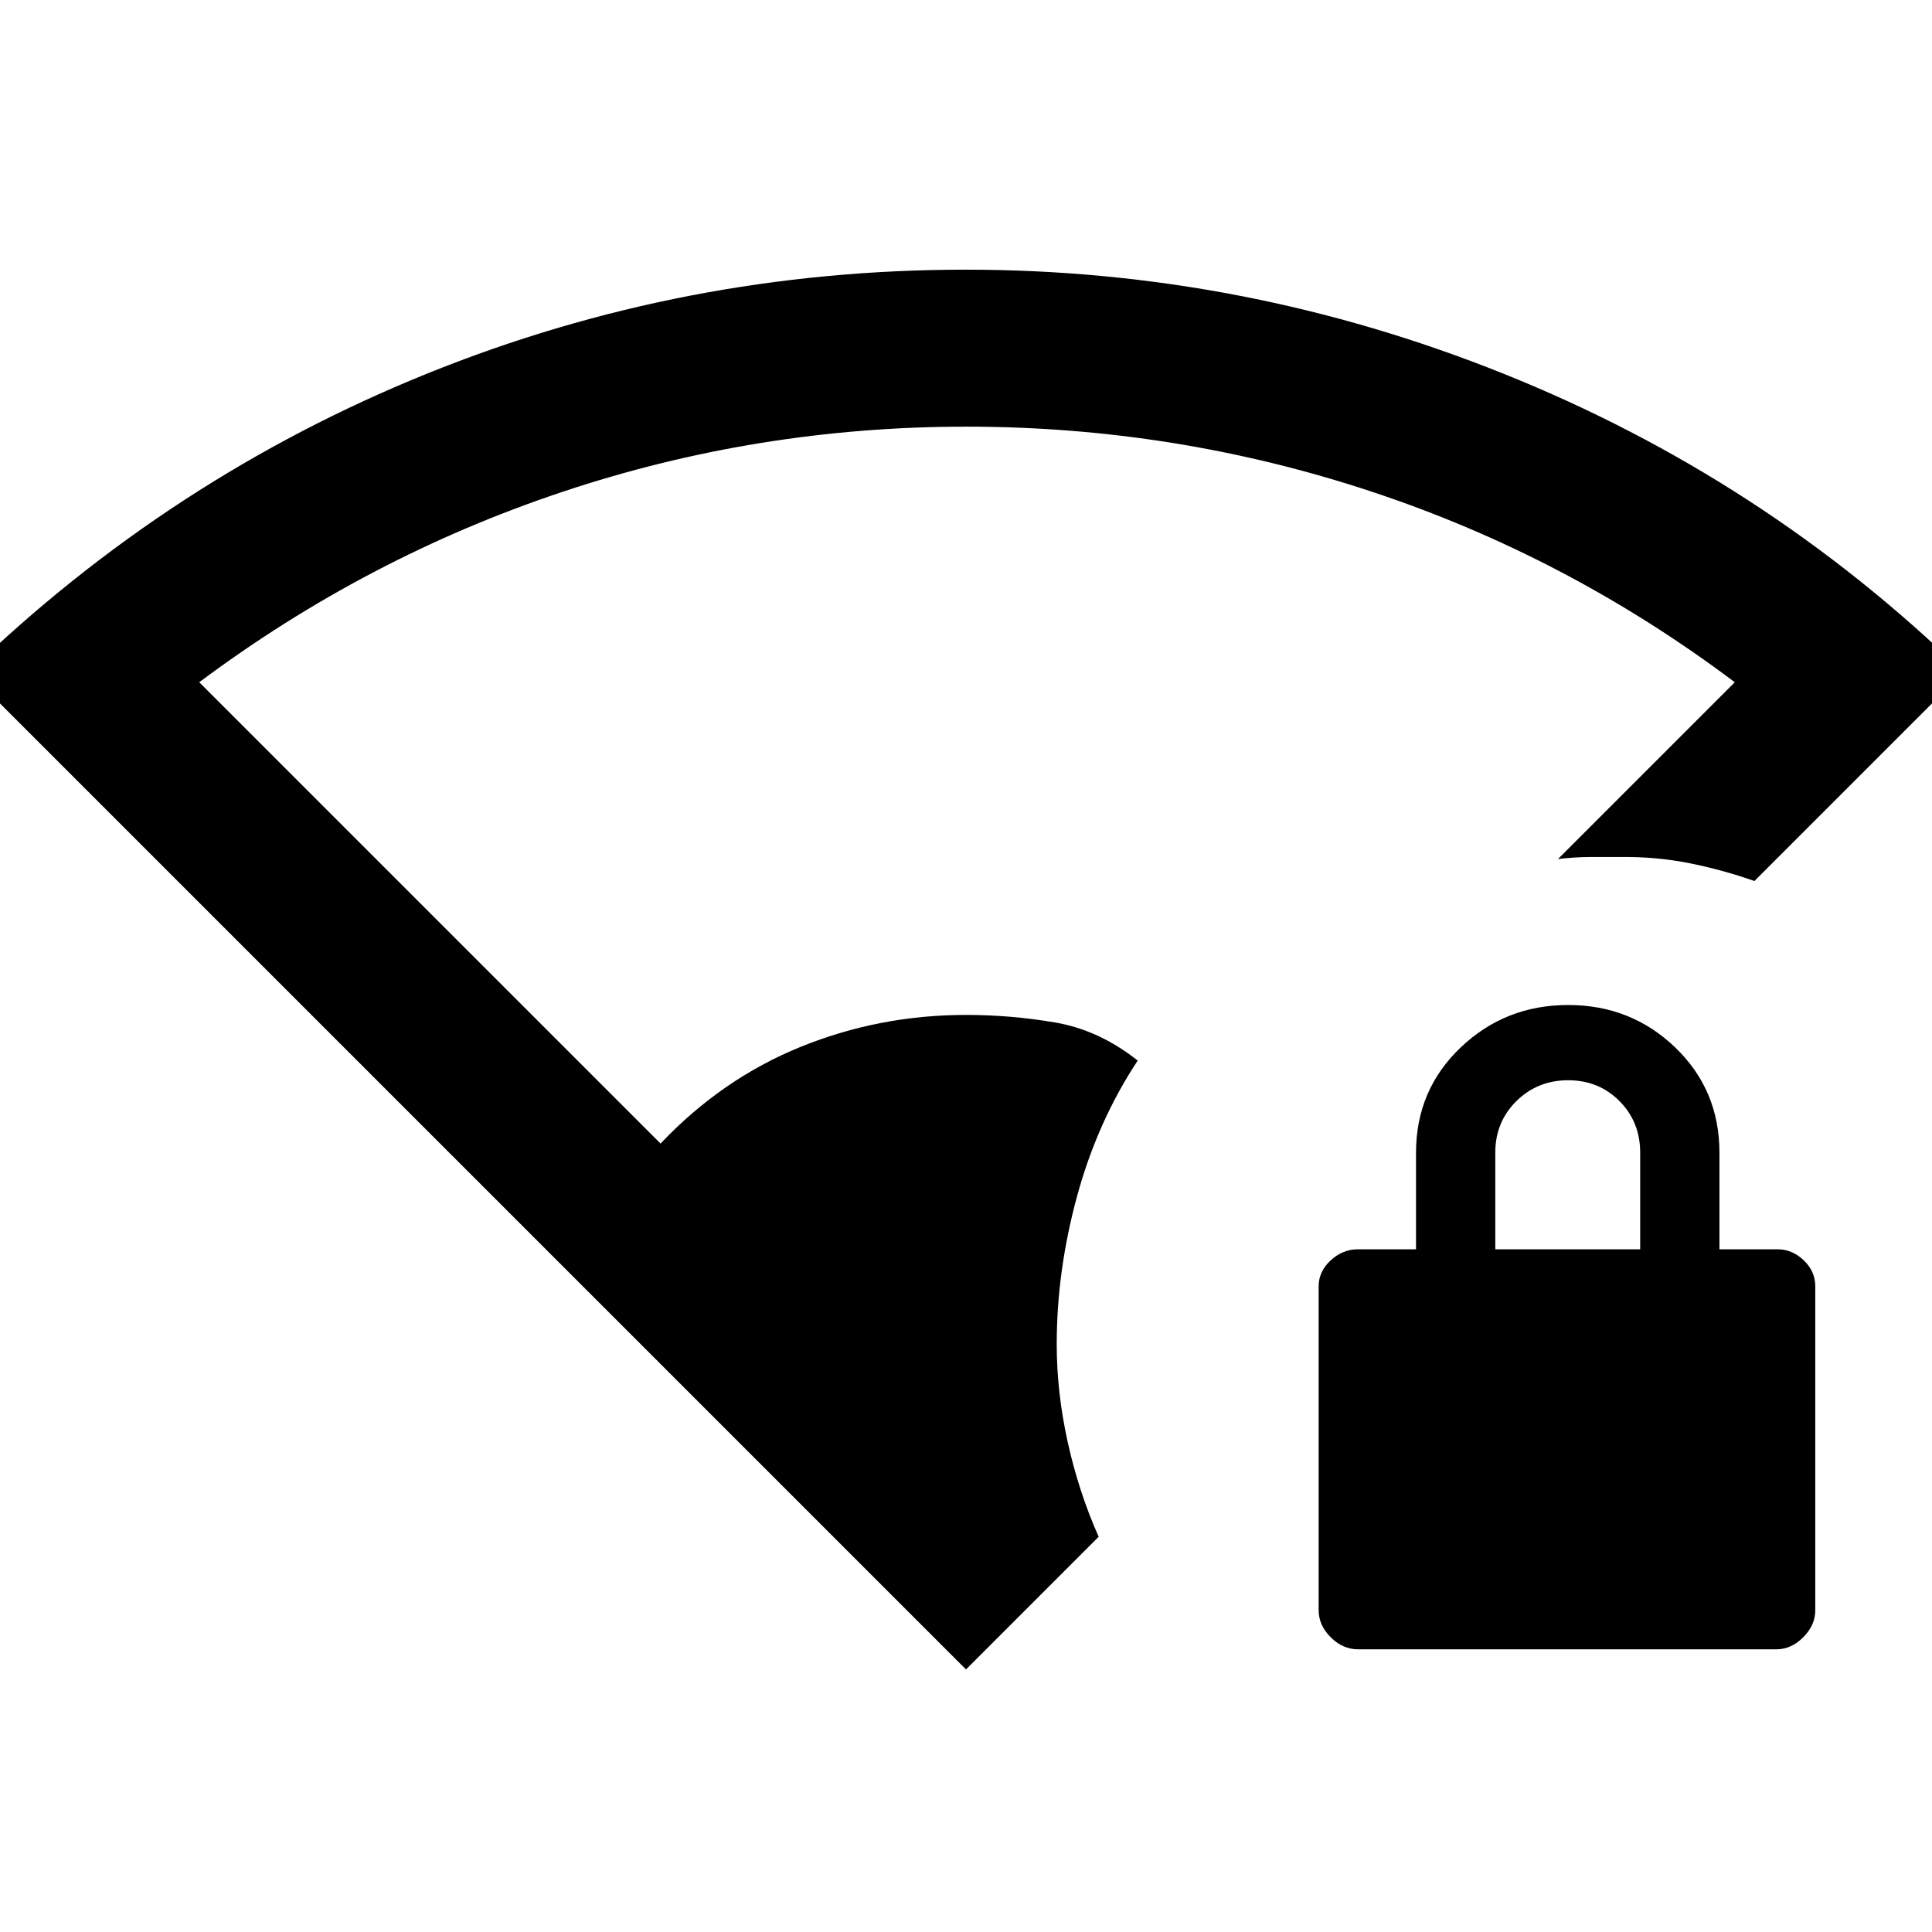 <svg xmlns="http://www.w3.org/2000/svg" height="20" viewBox="0 -960 960 960" width="20"><path d="M480-130.46-15.54-626q100.16-96.77 227.82-148.38Q339.94-826 479.84-826q138.54 0 267.54 51.81 129 51.81 228.16 148.19L871.77-522.23q-16.23-5.69-32.69-8.93-16.46-3.23-33.92-3h-15.5q-6.5 0-15.5 1L862-621q-83.09-62.48-180.54-94.74Q584-748 480.16-748q-103.83 0-201 32.5Q182-683 99-621l229.23 229.23q30.46-32.15 69.58-48.04 39.12-15.88 82.19-15.88 22.28 0 44.21 3.74 21.93 3.73 41.1 18.95-19.98 30.23-30.11 67.35-10.12 37.11-10.12 73.57 0 23.92 5.46 48.64 5.46 24.71 15.38 47.05L480-130.46Zm194.8-10q-7.54 0-13.55-5.96-6.02-5.96-6.02-13.51v-160.93q0-7.34 5.96-12.86 5.96-5.51 13.5-5.51h28.92v-48q0-31.16 22.18-52.28 22.17-21.11 53.42-21.11t53.21 21.11q21.96 21.12 21.96 52.28v48h28.93q7.22 0 12.95 5.46 5.74 5.45 5.74 13v160.93q0 7.35-5.95 13.36-5.95 6.02-13.49 6.02H674.8ZM743-339.23h72v-48q0-15.3-10.29-25.65-10.29-10.35-25.5-10.35t-25.71 10.35Q743-402.53 743-387.23v48Z"/></svg>